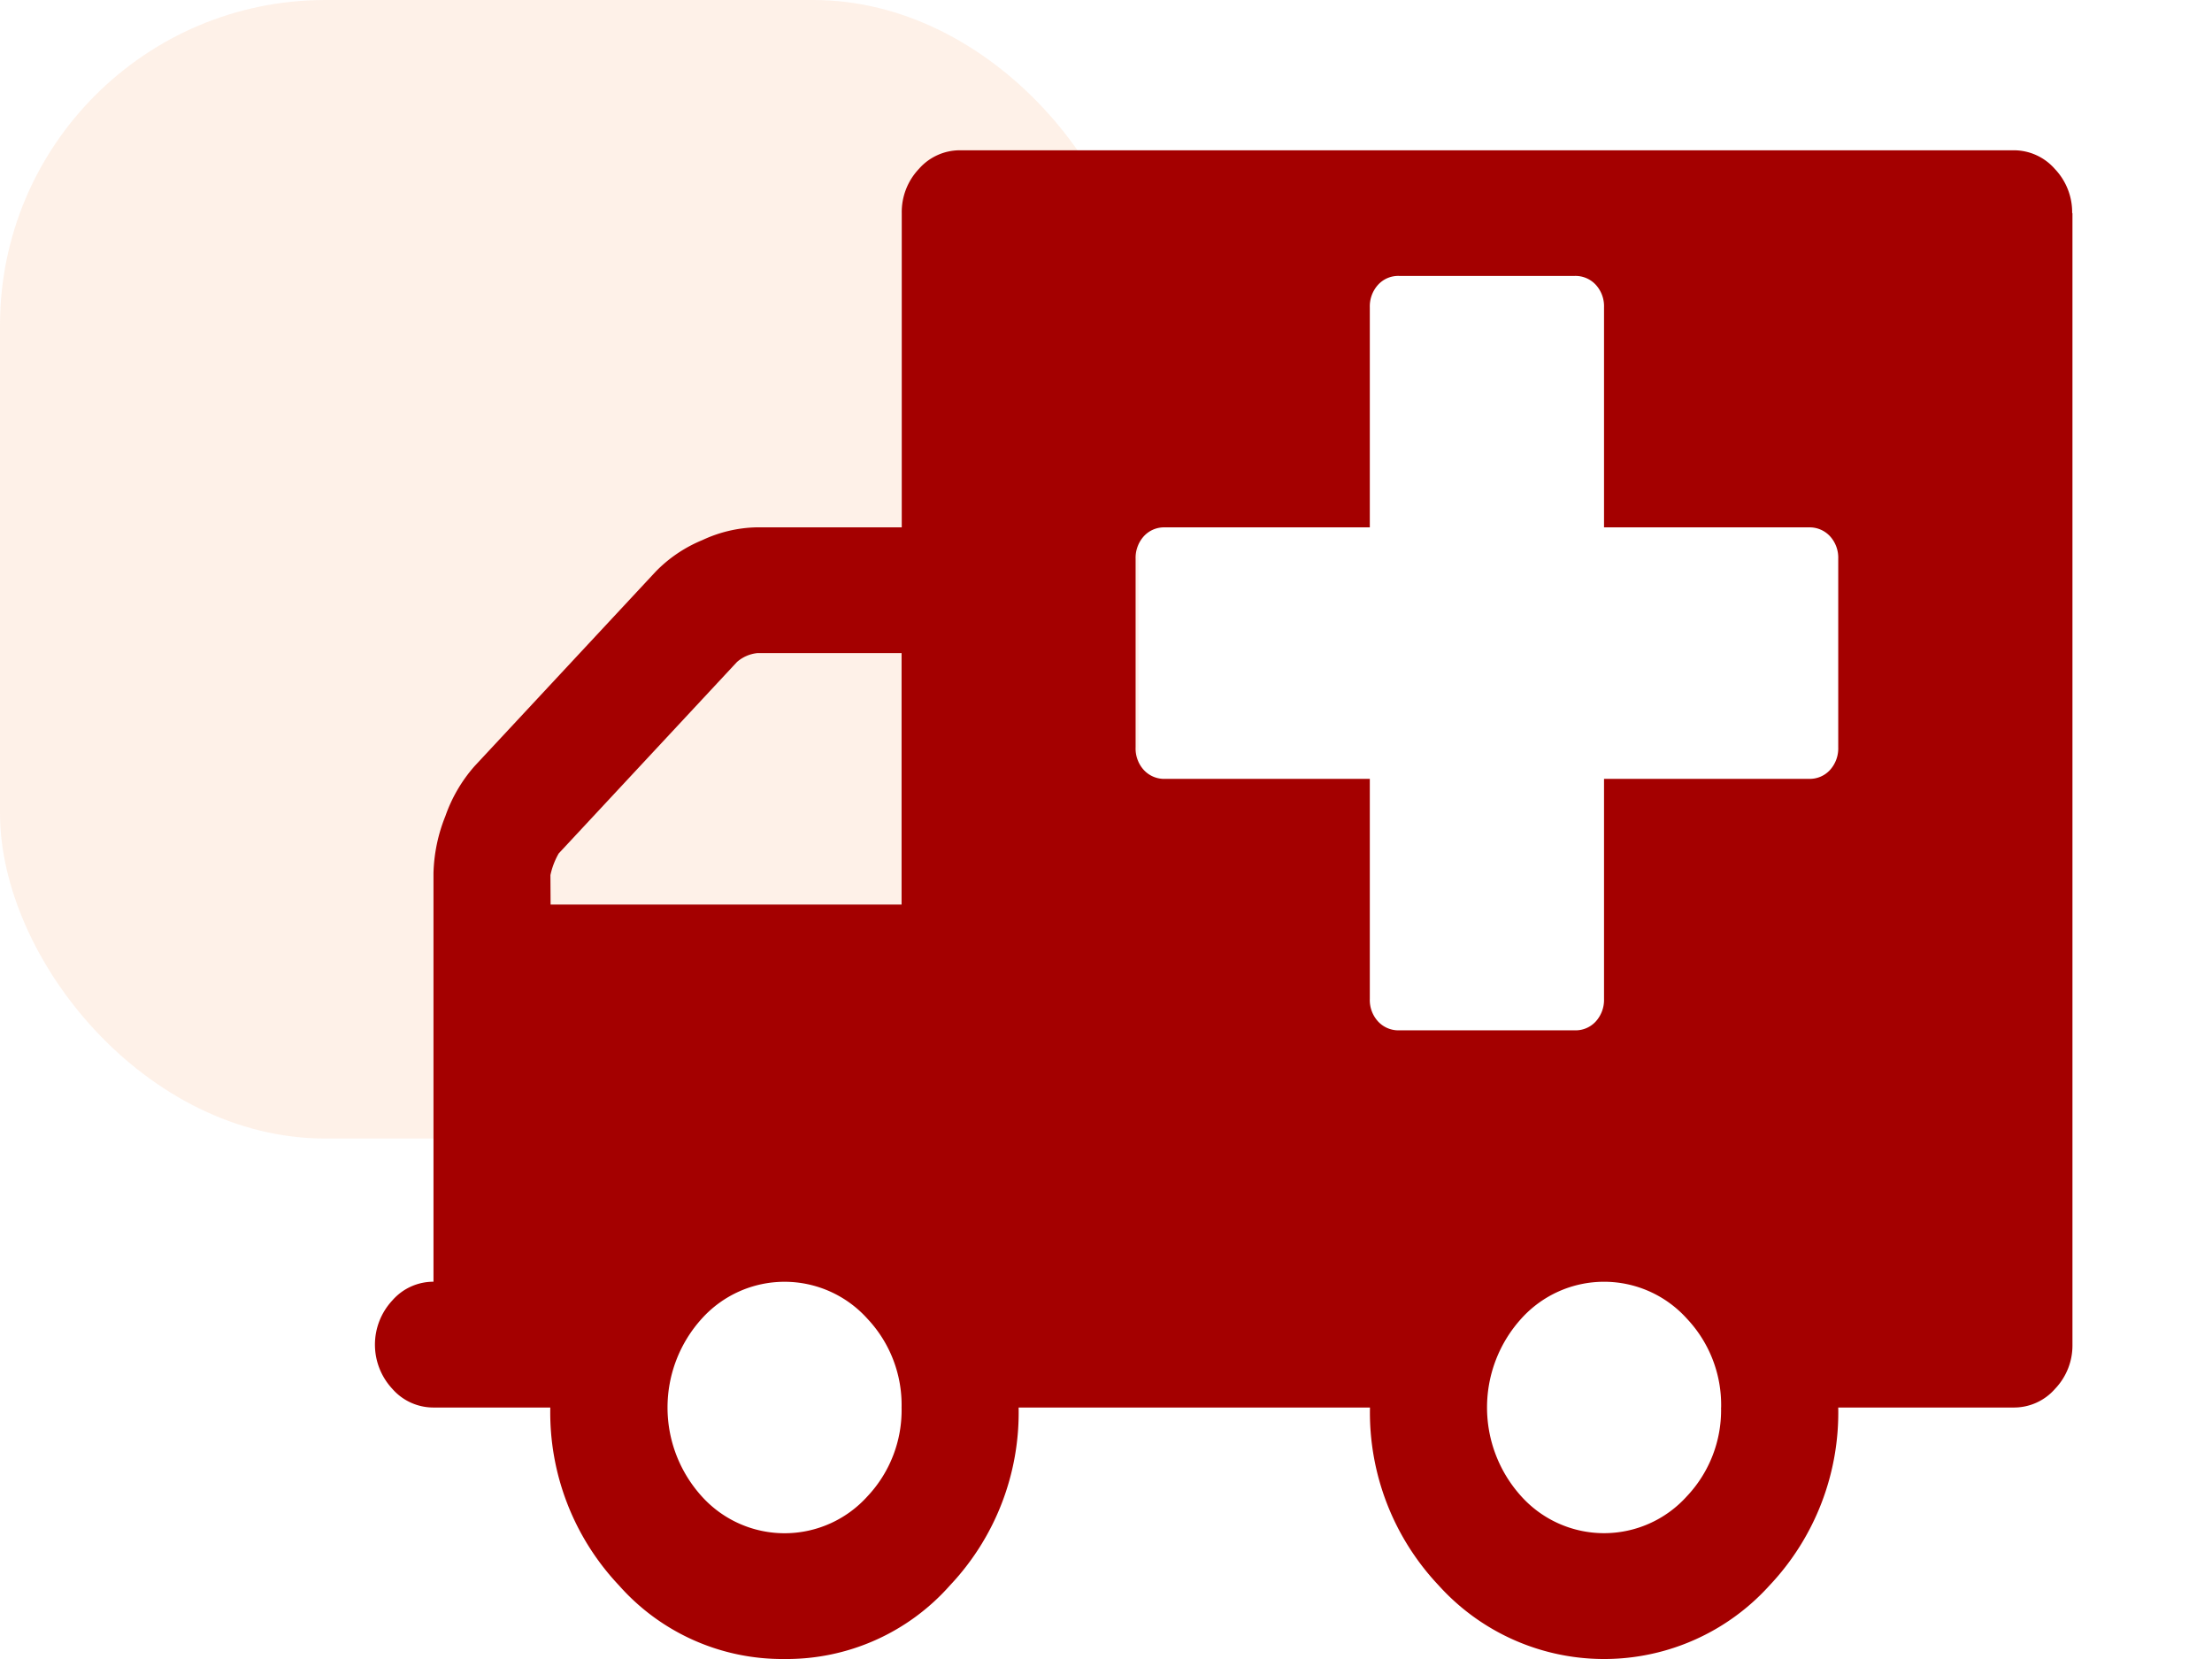 <svg xmlns="http://www.w3.org/2000/svg" xmlns:xlink="http://www.w3.org/1999/xlink" width="68" height="51" viewBox="0 0 68 51">
  <defs>
    
  </defs>
  <g id="Group_12" data-name="Group 12" transform="translate(-207 -320)">
    <rect id="Rectangle_13_copy_9" data-name="Rectangle 13 copy 9" width="35" height="35" rx="10" transform="translate(207 320)" fill="#f67621" opacity="0.102"/>
    <g id="Mask_Group_1" data-name="Mask Group 1" transform="translate(35 29.567)" clip-path="url(#clip-path)">
      <path id="__TEMP__SVG__" d="M16.19,38.648a3.866,3.866,0,0,0-1.054-2.732,3.423,3.423,0,0,0-5.087,0,4.069,4.069,0,0,0,0,5.466,3.426,3.426,0,0,0,5.089,0A3.866,3.866,0,0,0,16.19,38.648ZM5.4,23.188H16.19V15.458H11.749a1.128,1.128,0,0,0-.619.272L5.649,21.617a2.308,2.308,0,0,0-.254.665Zm35.984,15.46a3.866,3.866,0,0,0-1.054-2.732,3.424,3.424,0,0,0-5.089,0,4.069,4.069,0,0,0,0,5.464,3.424,3.424,0,0,0,5.087,0,3.854,3.854,0,0,0,1.054-2.732Zm3.6-20.29v-5.8a.975.975,0,0,0-.254-.694.852.852,0,0,0-.646-.272h-6.3V4.828a.975.975,0,0,0-.254-.694.852.852,0,0,0-.646-.272h-5.4a.841.841,0,0,0-.646.272.987.987,0,0,0-.254.694v6.764h-6.3a.842.842,0,0,0-.646.272.987.987,0,0,0-.254.694v5.8a.975.975,0,0,0,.254.694.852.852,0,0,0,.646.272h6.3v6.764a.975.975,0,0,0,.254.694.852.852,0,0,0,.646.272h5.4a.842.842,0,0,0,.646-.272.987.987,0,0,0,.254-.694V19.323h6.3a.841.841,0,0,0,.646-.272.987.987,0,0,0,.254-.694Zm7.2-16.426V36.716a1.928,1.928,0,0,1-.535,1.359,1.673,1.673,0,0,1-1.265.574h-5.4a7.735,7.735,0,0,1-2.109,5.466,6.848,6.848,0,0,1-10.177,0,7.735,7.735,0,0,1-2.109-5.466H19.788a7.735,7.735,0,0,1-2.109,5.466,6.7,6.7,0,0,1-5.089,2.265A6.7,6.7,0,0,1,7.5,44.115a7.735,7.735,0,0,1-2.109-5.466H1.8a1.673,1.673,0,0,1-1.265-.574,1.994,1.994,0,0,1,0-2.718A1.673,1.673,0,0,1,1.8,34.782V22.221a5.011,5.011,0,0,1,.365-1.751,4.627,4.627,0,0,1,.9-1.54l5.567-5.979a4.248,4.248,0,0,1,1.433-.967,4.126,4.126,0,0,1,1.63-.392h4.5V1.93A1.928,1.928,0,0,1,16.724.571,1.673,1.673,0,0,1,17.99,0H50.375A1.673,1.673,0,0,1,51.64.571a1.928,1.928,0,0,1,.535,1.359Z" transform="translate(183.526 295.053)" fill="#a40000"/>
    </g>
  </g>
</svg>
